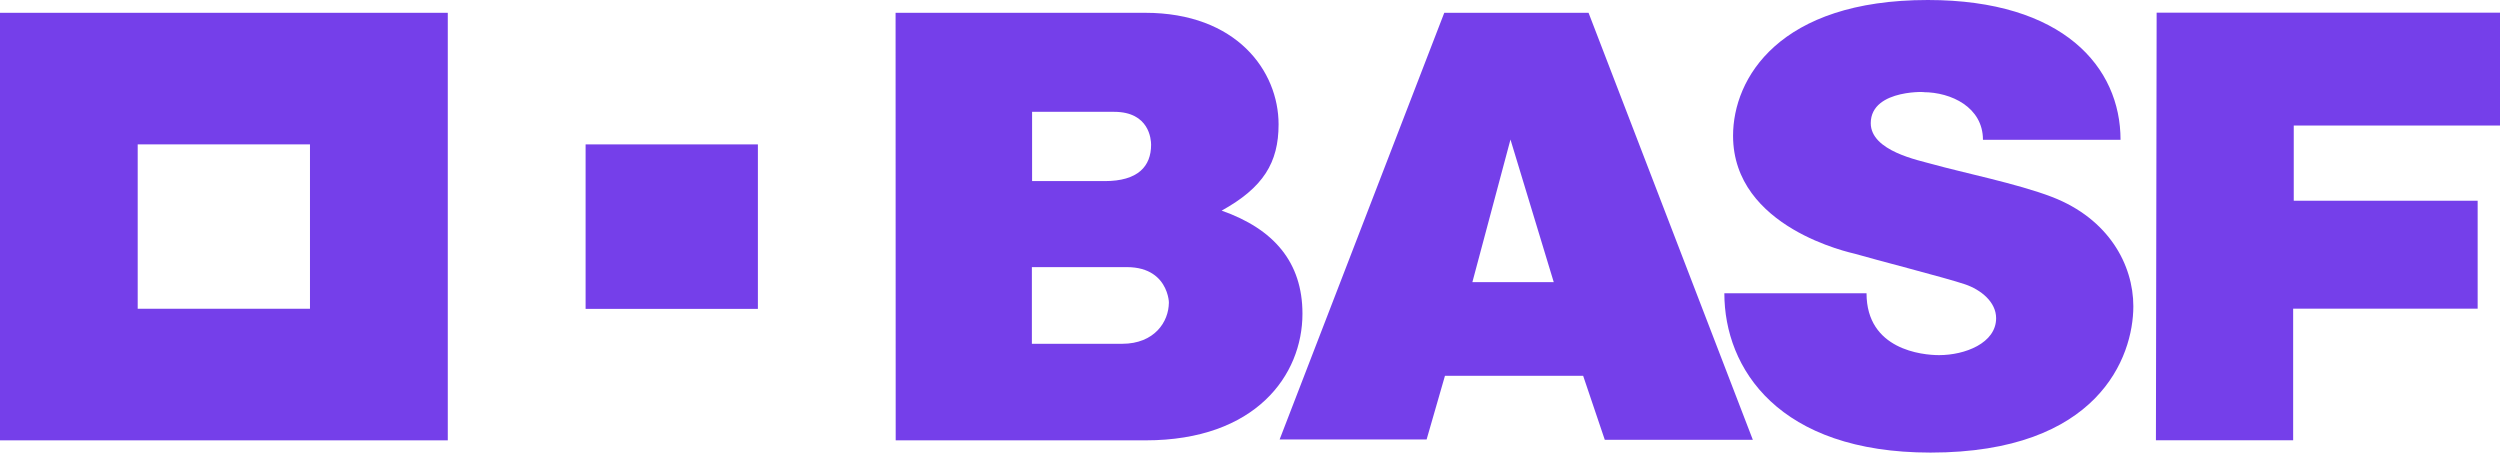 <svg width="116" height="21" viewBox="0 0 116 21" fill="none" xmlns="http://www.w3.org/2000/svg">
<g id="BASFw_x5F_wh100lg_x5F_4c">
<g id="Group">
<g id="Group_2">
<path id="Vector" d="M0 0.594V20.432H20.777V0.594H0ZM14.383 14.326H6.389V6.699H14.383V14.326Z" fill="#753FEA"/>
<path id="Vector_2" d="M35.166 6.7H27.172V14.332H35.166V6.7Z" fill="#753FEA"/>
</g>
<path id="Vector_3" d="M41.555 0.594C41.555 0.594 51.196 0.594 53.133 0.594C57.383 0.594 59.326 3.298 59.326 5.772C59.326 7.554 58.611 8.705 56.685 9.773C59.113 10.628 60.434 12.175 60.434 14.556C60.434 17.405 58.267 20.432 53.155 20.432C50.323 20.432 41.56 20.432 41.56 20.432L41.555 0.594ZM47.879 15.952C47.879 15.952 50.574 15.952 52.069 15.952C53.564 15.952 54.235 14.931 54.235 14.035C54.235 14.451 54.426 12.394 52.282 12.394C51.158 12.394 47.879 12.394 47.879 12.394V15.952ZM47.895 8.403C47.895 8.403 49.843 8.403 51.261 8.403C52.8 8.403 53.411 7.721 53.411 6.715C53.411 6.481 53.335 5.189 51.698 5.189C52.446 5.189 47.889 5.189 47.889 5.189V8.403H47.895Z" fill="#753FEA"/>
<path id="Vector_4" d="M67.014 0.594H73.709L81.331 20.406H74.462L73.458 17.437H67.046L66.195 20.39H59.375L67.014 0.594ZM70.086 6.475L68.318 13.092H72.094L70.086 6.475Z" fill="#753FEA"/>
<path id="Vector_5" d="M92.009 6.486H98.393C98.393 3.121 95.741 0 89.45 0C82.548 0 80.414 3.636 80.414 6.298C80.414 10.591 85.914 11.732 86.083 11.779C86.907 12.024 90.317 12.899 91.174 13.191C91.911 13.441 92.62 14.009 92.62 14.764C92.62 15.921 91.174 16.478 89.974 16.478C89.204 16.478 86.607 16.233 86.607 13.608H80.01C80.01 17.098 82.526 21 89.575 21C97.361 21 98.987 16.567 98.987 14.212C98.987 12.29 97.847 10.154 95.212 9.138C93.629 8.528 90.999 7.992 89.684 7.622C89.019 7.434 86.803 7.007 86.803 5.715C86.803 4.064 89.657 4.277 89.243 4.277C90.525 4.277 92.009 4.97 92.009 6.486Z" fill="#753FEA"/>
<path id="Vector_6" d="M100.068 0.589H116V5.824H106.43V9.315H114.963V14.321H106.402V20.427H100.035L100.068 0.589Z" fill="#753FEA"/>
</g>
</g>
</svg>
